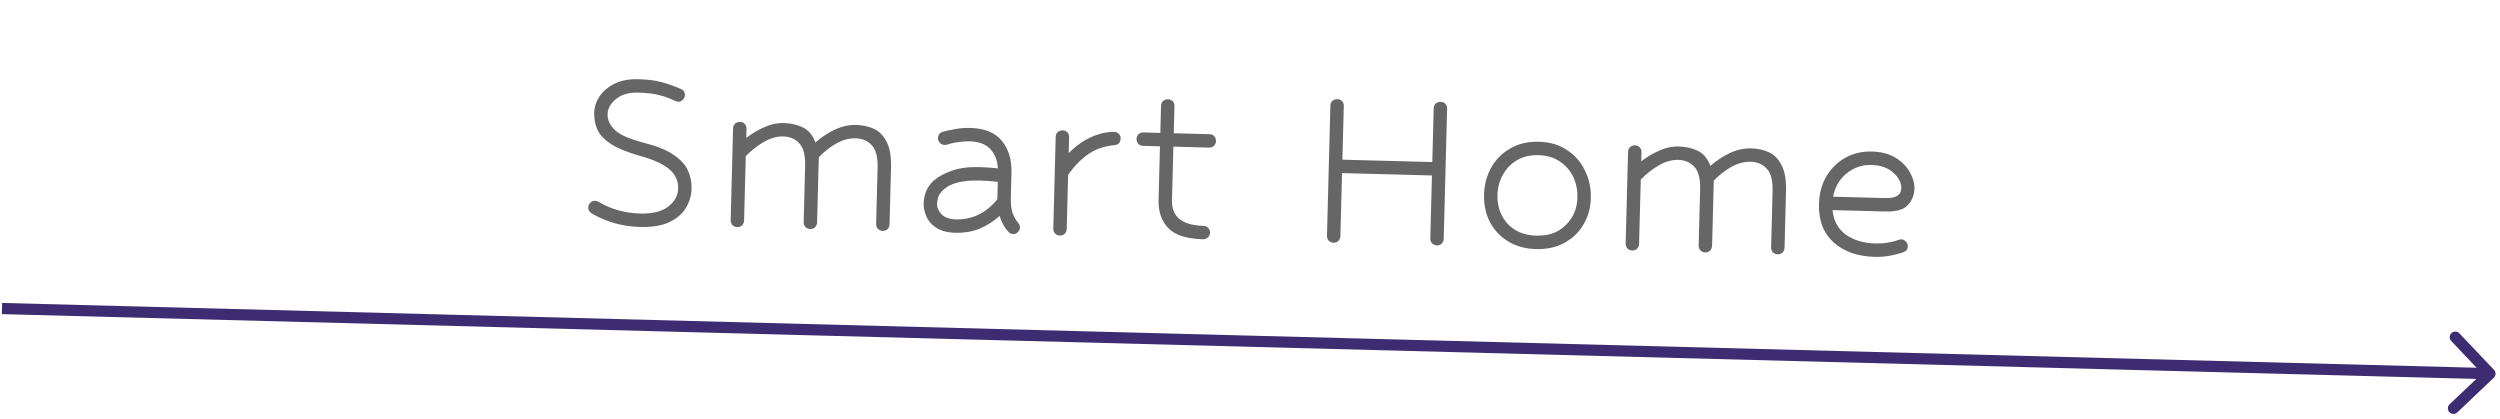 <svg width="447" height="75" viewBox="0 0 447 75" fill="none" xmlns="http://www.w3.org/2000/svg">
<path d="M445.893 67.54C446.294 67.16 446.31 66.527 445.93 66.127L439.735 59.598C439.355 59.198 438.722 59.181 438.321 59.561C437.92 59.941 437.904 60.574 438.284 60.975L443.791 66.778L437.988 72.285C437.587 72.665 437.571 73.298 437.951 73.698C438.331 74.099 438.964 74.116 439.365 73.736L445.893 67.54ZM0.33 56.166L445.178 67.815L445.231 65.815L0.382 54.167L0.33 56.166Z" fill="#3D2C71"/>
<path d="M120.136 17.777C119.377 17.437 118.536 17.159 117.613 16.942C116.722 16.727 115.541 16.6 114.07 16.562C112.438 16.519 111.132 16.901 110.15 17.707C109.17 18.482 108.666 19.381 108.639 20.405C108.612 21.428 109.036 22.368 109.91 23.223C110.784 24.078 112.508 24.844 115.083 25.519C117.373 26.091 119.132 26.794 120.358 27.626C121.617 28.459 122.489 29.394 122.974 30.431C123.459 31.437 123.686 32.547 123.655 33.763C123.624 34.946 123.29 36.074 122.654 37.145C122.05 38.186 121.068 39.041 119.706 39.709C118.376 40.347 116.608 40.636 114.401 40.579C111.266 40.496 108.39 39.685 105.774 38.144C105.365 37.877 105.166 37.52 105.178 37.072C105.185 36.784 105.304 36.515 105.535 36.265C105.766 36.015 106.057 35.895 106.409 35.904C106.601 35.909 106.791 35.962 106.981 36.063C109.218 37.402 111.713 38.107 114.464 38.179C116.639 38.236 118.298 37.832 119.441 36.965C120.617 36.068 121.222 34.979 121.255 33.7C121.291 32.356 120.776 31.222 119.712 30.298C118.68 29.375 116.956 28.577 114.541 27.906C112.285 27.271 110.542 26.569 109.314 25.8C108.118 25.033 107.292 24.179 106.836 23.239C106.413 22.299 106.216 21.27 106.245 20.15C106.272 19.126 106.585 18.158 107.185 17.246C107.818 16.302 108.719 15.541 109.886 14.964C111.054 14.386 112.469 14.119 114.132 14.162C115.892 14.209 117.296 14.389 118.344 14.705C119.425 14.989 120.551 15.387 121.722 15.898C122.228 16.103 122.475 16.478 122.46 17.021C122.452 17.341 122.317 17.626 122.054 17.875C121.824 18.093 121.549 18.198 121.229 18.19C121.165 18.188 121.07 18.169 120.943 18.134C120.817 18.067 120.548 17.948 120.136 17.777ZM157.819 41.283C157.5 41.275 157.215 41.156 156.965 40.925C156.747 40.663 156.643 40.372 156.651 40.052L156.915 29.976C156.965 28.088 156.615 26.751 155.868 25.963C155.152 25.176 154.203 24.767 153.019 24.736C151.835 24.705 150.675 25.011 149.538 25.653C148.401 26.296 147.355 27.117 146.4 28.116L146.095 39.776C146.087 40.096 145.967 40.381 145.736 40.631C145.507 40.849 145.216 40.953 144.864 40.944C144.544 40.936 144.259 40.816 144.009 40.586C143.792 40.324 143.687 40.033 143.696 39.713L143.96 29.637C144.009 27.749 143.66 26.412 142.912 25.624C142.197 24.837 141.247 24.428 140.063 24.397C138.88 24.366 137.703 24.703 136.532 25.409C135.362 26.082 134.299 26.919 133.345 27.918L133.043 39.434C133.035 39.754 132.916 40.039 132.685 40.289C132.455 40.507 132.164 40.612 131.812 40.602C131.493 40.594 131.208 40.474 130.957 40.244C130.74 39.982 130.636 39.691 130.644 39.371L131.074 22.961C131.083 22.609 131.203 22.324 131.432 22.106C131.694 21.889 131.985 21.784 132.305 21.793C132.657 21.802 132.942 21.922 133.16 22.151C133.378 22.381 133.482 22.672 133.473 23.024L133.43 24.655C134.476 23.85 135.565 23.207 136.698 22.724C137.832 22.21 138.975 21.967 140.126 21.998C141.374 22.03 142.504 22.284 143.515 22.759C144.527 23.233 145.288 24.134 145.798 25.459C146.911 24.496 148.084 23.727 149.315 23.151C150.579 22.575 151.834 22.304 153.082 22.337C154.265 22.368 155.332 22.604 156.28 23.045C157.229 23.486 157.977 24.258 158.525 25.36C159.105 26.432 159.368 27.991 159.314 30.039L159.05 40.115C159.042 40.435 158.923 40.72 158.692 40.97C158.462 41.188 158.171 41.293 157.819 41.283ZM180.285 41.44C179.6 40.685 179.081 39.743 178.726 38.614C177.612 39.609 176.391 40.377 175.065 40.919C173.771 41.429 172.372 41.664 170.869 41.625C169.397 41.587 168.237 41.284 167.387 40.718C166.538 40.151 165.948 39.464 165.617 38.655C165.286 37.846 165.13 37.089 165.148 36.386C165.168 35.618 165.315 34.885 165.59 34.188C165.897 33.46 166.345 32.832 166.935 32.303C167.754 31.588 168.842 30.992 170.199 30.516C171.556 30.039 173.21 29.826 175.162 29.877C176.185 29.904 177.272 29.981 178.421 30.107C178.331 28.664 177.88 27.516 177.071 26.662C176.261 25.777 175.025 25.312 173.362 25.269C172.722 25.252 172.065 25.299 171.389 25.409C170.715 25.488 170.2 25.586 169.845 25.705C169.425 25.854 169.119 25.926 168.927 25.921C168.607 25.913 168.322 25.793 168.072 25.562C167.823 25.3 167.702 25.024 167.71 24.737C167.726 24.129 168.008 23.736 168.557 23.558C169.105 23.413 169.829 23.256 170.73 23.087C171.663 22.919 172.561 22.847 173.425 22.87C176.048 22.938 177.948 23.708 179.126 25.18C180.336 26.652 180.911 28.54 180.85 30.843L180.736 35.209C180.708 36.297 180.796 37.211 181 37.953C181.238 38.663 181.589 39.297 182.055 39.853C182.273 40.083 182.378 40.358 182.369 40.678C182.361 40.998 182.226 41.282 181.963 41.532C181.733 41.749 181.458 41.854 181.138 41.846C180.819 41.838 180.534 41.702 180.285 41.44ZM170.932 39.226C172.307 39.262 173.627 38.992 174.89 38.417C176.154 37.81 177.299 36.88 178.324 35.626L178.406 32.507C177.225 32.38 176.123 32.303 175.099 32.277C172.06 32.197 169.9 32.765 168.62 33.98C168.226 34.353 167.944 34.746 167.773 35.158C167.634 35.57 167.559 36.001 167.547 36.448C167.53 37.088 167.786 37.703 168.315 38.293C168.876 38.884 169.748 39.195 170.932 39.226ZM189.496 42.113C189.176 42.105 188.891 41.985 188.641 41.754C188.424 41.493 188.319 41.202 188.328 40.882L188.757 24.471C188.767 24.12 188.886 23.835 189.116 23.617C189.378 23.399 189.668 23.295 189.988 23.303C190.34 23.312 190.625 23.432 190.843 23.662C191.061 23.892 191.166 24.182 191.156 24.534L191.082 27.365C192.364 26.086 193.718 25.13 195.143 24.495C196.568 23.86 197.936 23.559 199.248 23.594C199.6 23.603 199.869 23.722 200.055 23.951C200.274 24.149 200.379 24.408 200.371 24.728C200.351 25.463 199.989 25.87 199.282 25.948C197.421 26.123 195.838 26.674 194.533 27.6C193.229 28.526 192.044 29.743 190.981 31.252L190.727 40.945C190.718 41.265 190.599 41.55 190.368 41.8C190.138 42.018 189.848 42.122 189.496 42.113ZM215.13 42.784C212.187 42.707 210.108 42.044 208.892 40.796C207.677 39.516 207.097 37.836 207.151 35.757L207.403 26.16L204.38 26.081C204.06 26.073 203.775 25.953 203.525 25.723C203.308 25.461 203.203 25.17 203.212 24.85C203.221 24.498 203.34 24.213 203.57 23.995C203.832 23.778 204.123 23.673 204.443 23.682L207.466 23.761L207.592 18.915C207.602 18.563 207.721 18.278 207.951 18.06C208.213 17.843 208.504 17.738 208.823 17.746C209.175 17.756 209.46 17.875 209.678 18.105C209.896 18.335 210.001 18.626 209.992 18.977L209.865 23.824L216.247 23.991C216.598 24 216.883 24.12 217.101 24.349C217.32 24.579 217.424 24.87 217.415 25.222C217.406 25.542 217.287 25.827 217.056 26.077C216.826 26.295 216.536 26.399 216.184 26.39L209.802 26.223L209.551 35.82C209.474 38.763 211.354 40.284 215.193 40.385C215.545 40.394 215.829 40.53 216.047 40.791C216.265 41.021 216.37 41.296 216.361 41.616C216.353 41.936 216.217 42.22 215.955 42.47C215.725 42.688 215.45 42.792 215.13 42.784ZM256.905 43.878C256.585 43.87 256.3 43.75 256.05 43.52C255.833 43.258 255.728 42.967 255.737 42.647L256.032 31.371L239.957 30.95L239.662 42.226C239.654 42.546 239.534 42.831 239.304 43.081C239.074 43.299 238.783 43.404 238.431 43.394C238.111 43.386 237.826 43.266 237.576 43.036C237.359 42.774 237.255 42.483 237.263 42.163L237.872 18.891C237.882 18.539 238.001 18.254 238.231 18.036C238.493 17.819 238.783 17.715 239.103 17.723C239.455 17.732 239.74 17.852 239.958 18.082C240.176 18.311 240.281 18.602 240.271 18.954L240.02 28.551L256.095 28.972L256.346 19.375C256.355 19.023 256.475 18.738 256.704 18.52C256.966 18.303 257.257 18.198 257.577 18.207C257.929 18.216 258.214 18.335 258.432 18.565C258.65 18.795 258.754 19.086 258.745 19.438L258.136 42.71C258.127 43.03 258.008 43.315 257.777 43.565C257.547 43.783 257.257 43.887 256.905 43.878ZM275.15 25.341C277.101 25.392 278.769 25.884 280.153 26.817C281.569 27.718 282.642 28.931 283.37 30.454C284.132 31.947 284.488 33.605 284.441 35.428C284.395 37.187 283.953 38.76 283.117 40.147C282.312 41.534 281.179 42.625 279.718 43.419C278.289 44.214 276.598 44.586 274.647 44.535C272.728 44.484 271.059 44.025 269.641 43.155C268.224 42.286 267.134 41.121 266.372 39.66C265.642 38.201 265.3 36.591 265.346 34.832C265.393 33.041 265.819 31.419 266.625 29.968C267.432 28.516 268.566 27.378 270.028 26.552C271.491 25.694 273.198 25.29 275.15 25.341ZM275.087 27.74C273.615 27.702 272.327 28.004 271.222 28.648C270.148 29.292 269.309 30.166 268.704 31.271C268.1 32.343 267.78 33.551 267.745 34.895C267.693 36.878 268.289 38.574 269.532 39.983C270.809 41.361 272.534 42.078 274.71 42.136C276.885 42.193 278.63 41.566 279.945 40.256C281.291 38.947 281.99 37.316 282.041 35.365C282.077 33.99 281.822 32.734 281.276 31.6C280.729 30.465 279.921 29.548 278.851 28.847C277.813 28.148 276.558 27.779 275.087 27.74ZM317.843 45.474C317.523 45.465 317.238 45.346 316.988 45.115C316.771 44.853 316.666 44.563 316.675 44.243L316.938 34.166C316.988 32.279 316.639 30.941 315.891 30.153C315.175 29.366 314.226 28.957 313.042 28.926C311.859 28.895 310.698 29.201 309.561 29.844C308.424 30.486 307.378 31.307 306.424 32.306L306.118 43.966C306.11 44.286 305.99 44.571 305.76 44.821C305.53 45.039 305.239 45.144 304.887 45.135C304.567 45.126 304.282 45.007 304.032 44.776C303.815 44.514 303.711 44.223 303.719 43.904L303.983 33.827C304.032 31.94 303.683 30.602 302.936 29.814C302.22 29.027 301.27 28.618 300.087 28.587C298.903 28.556 297.726 28.893 296.555 29.599C295.385 30.273 294.323 31.109 293.368 32.108L293.067 43.624C293.058 43.944 292.939 44.229 292.708 44.479C292.478 44.697 292.188 44.802 291.836 44.793C291.516 44.784 291.231 44.665 290.981 44.434C290.764 44.172 290.659 43.882 290.667 43.562L291.097 27.151C291.106 26.799 291.226 26.515 291.456 26.296C291.717 26.079 292.008 25.975 292.328 25.983C292.68 25.992 292.965 26.112 293.183 26.342C293.401 26.571 293.506 26.862 293.496 27.214L293.454 28.846C294.499 28.041 295.588 27.397 296.721 26.915C297.855 26.4 298.998 26.158 300.15 26.188C301.397 26.221 302.527 26.474 303.539 26.949C304.551 27.424 305.311 28.324 305.821 29.65C306.934 28.686 308.107 27.917 309.338 27.341C310.602 26.766 311.858 26.494 313.105 26.527C314.289 26.558 315.355 26.794 316.304 27.235C317.252 27.676 318 28.448 318.548 29.551C319.128 30.622 319.391 32.182 319.338 34.229L319.074 44.306C319.065 44.625 318.946 44.91 318.715 45.16C318.485 45.379 318.195 45.483 317.843 45.474ZM335.211 45.928C332.14 45.848 329.681 44.983 327.836 43.335C326.022 41.687 325.154 39.407 325.23 36.496C325.281 34.545 325.741 32.86 326.611 31.442C327.48 30.025 328.613 28.934 330.01 28.17C331.438 27.407 333 27.048 334.695 27.093C336.391 27.137 337.806 27.51 338.94 28.212C340.074 28.914 340.916 29.768 341.465 30.775C342.047 31.783 342.326 32.766 342.3 33.726C342.27 34.877 341.876 35.86 341.119 36.672C340.393 37.485 339.039 37.866 337.056 37.814L327.651 37.568C327.856 39.494 328.65 40.955 330.033 41.952C331.447 42.949 333.194 43.475 335.273 43.529C336.073 43.55 336.795 43.505 337.438 43.394C338.113 43.284 338.628 43.169 338.983 43.05C339.338 42.931 339.564 42.857 339.661 42.828C339.79 42.799 339.886 42.786 339.95 42.788C340.27 42.796 340.539 42.931 340.756 43.193C341.006 43.423 341.127 43.699 341.119 44.019C341.104 44.562 340.839 44.923 340.322 45.102C339.643 45.34 338.854 45.544 337.953 45.712C337.052 45.881 336.138 45.953 335.211 45.928ZM334.633 29.492C332.937 29.447 331.451 29.953 330.175 31.008C328.9 32.031 328.096 33.418 327.762 35.17L337.166 35.416C338.99 35.464 339.917 34.88 339.949 33.664C339.975 32.673 339.503 31.748 338.533 30.89C337.564 30.001 336.264 29.535 334.633 29.492Z" fill="black" fill-opacity="0.6"/>
</svg>
